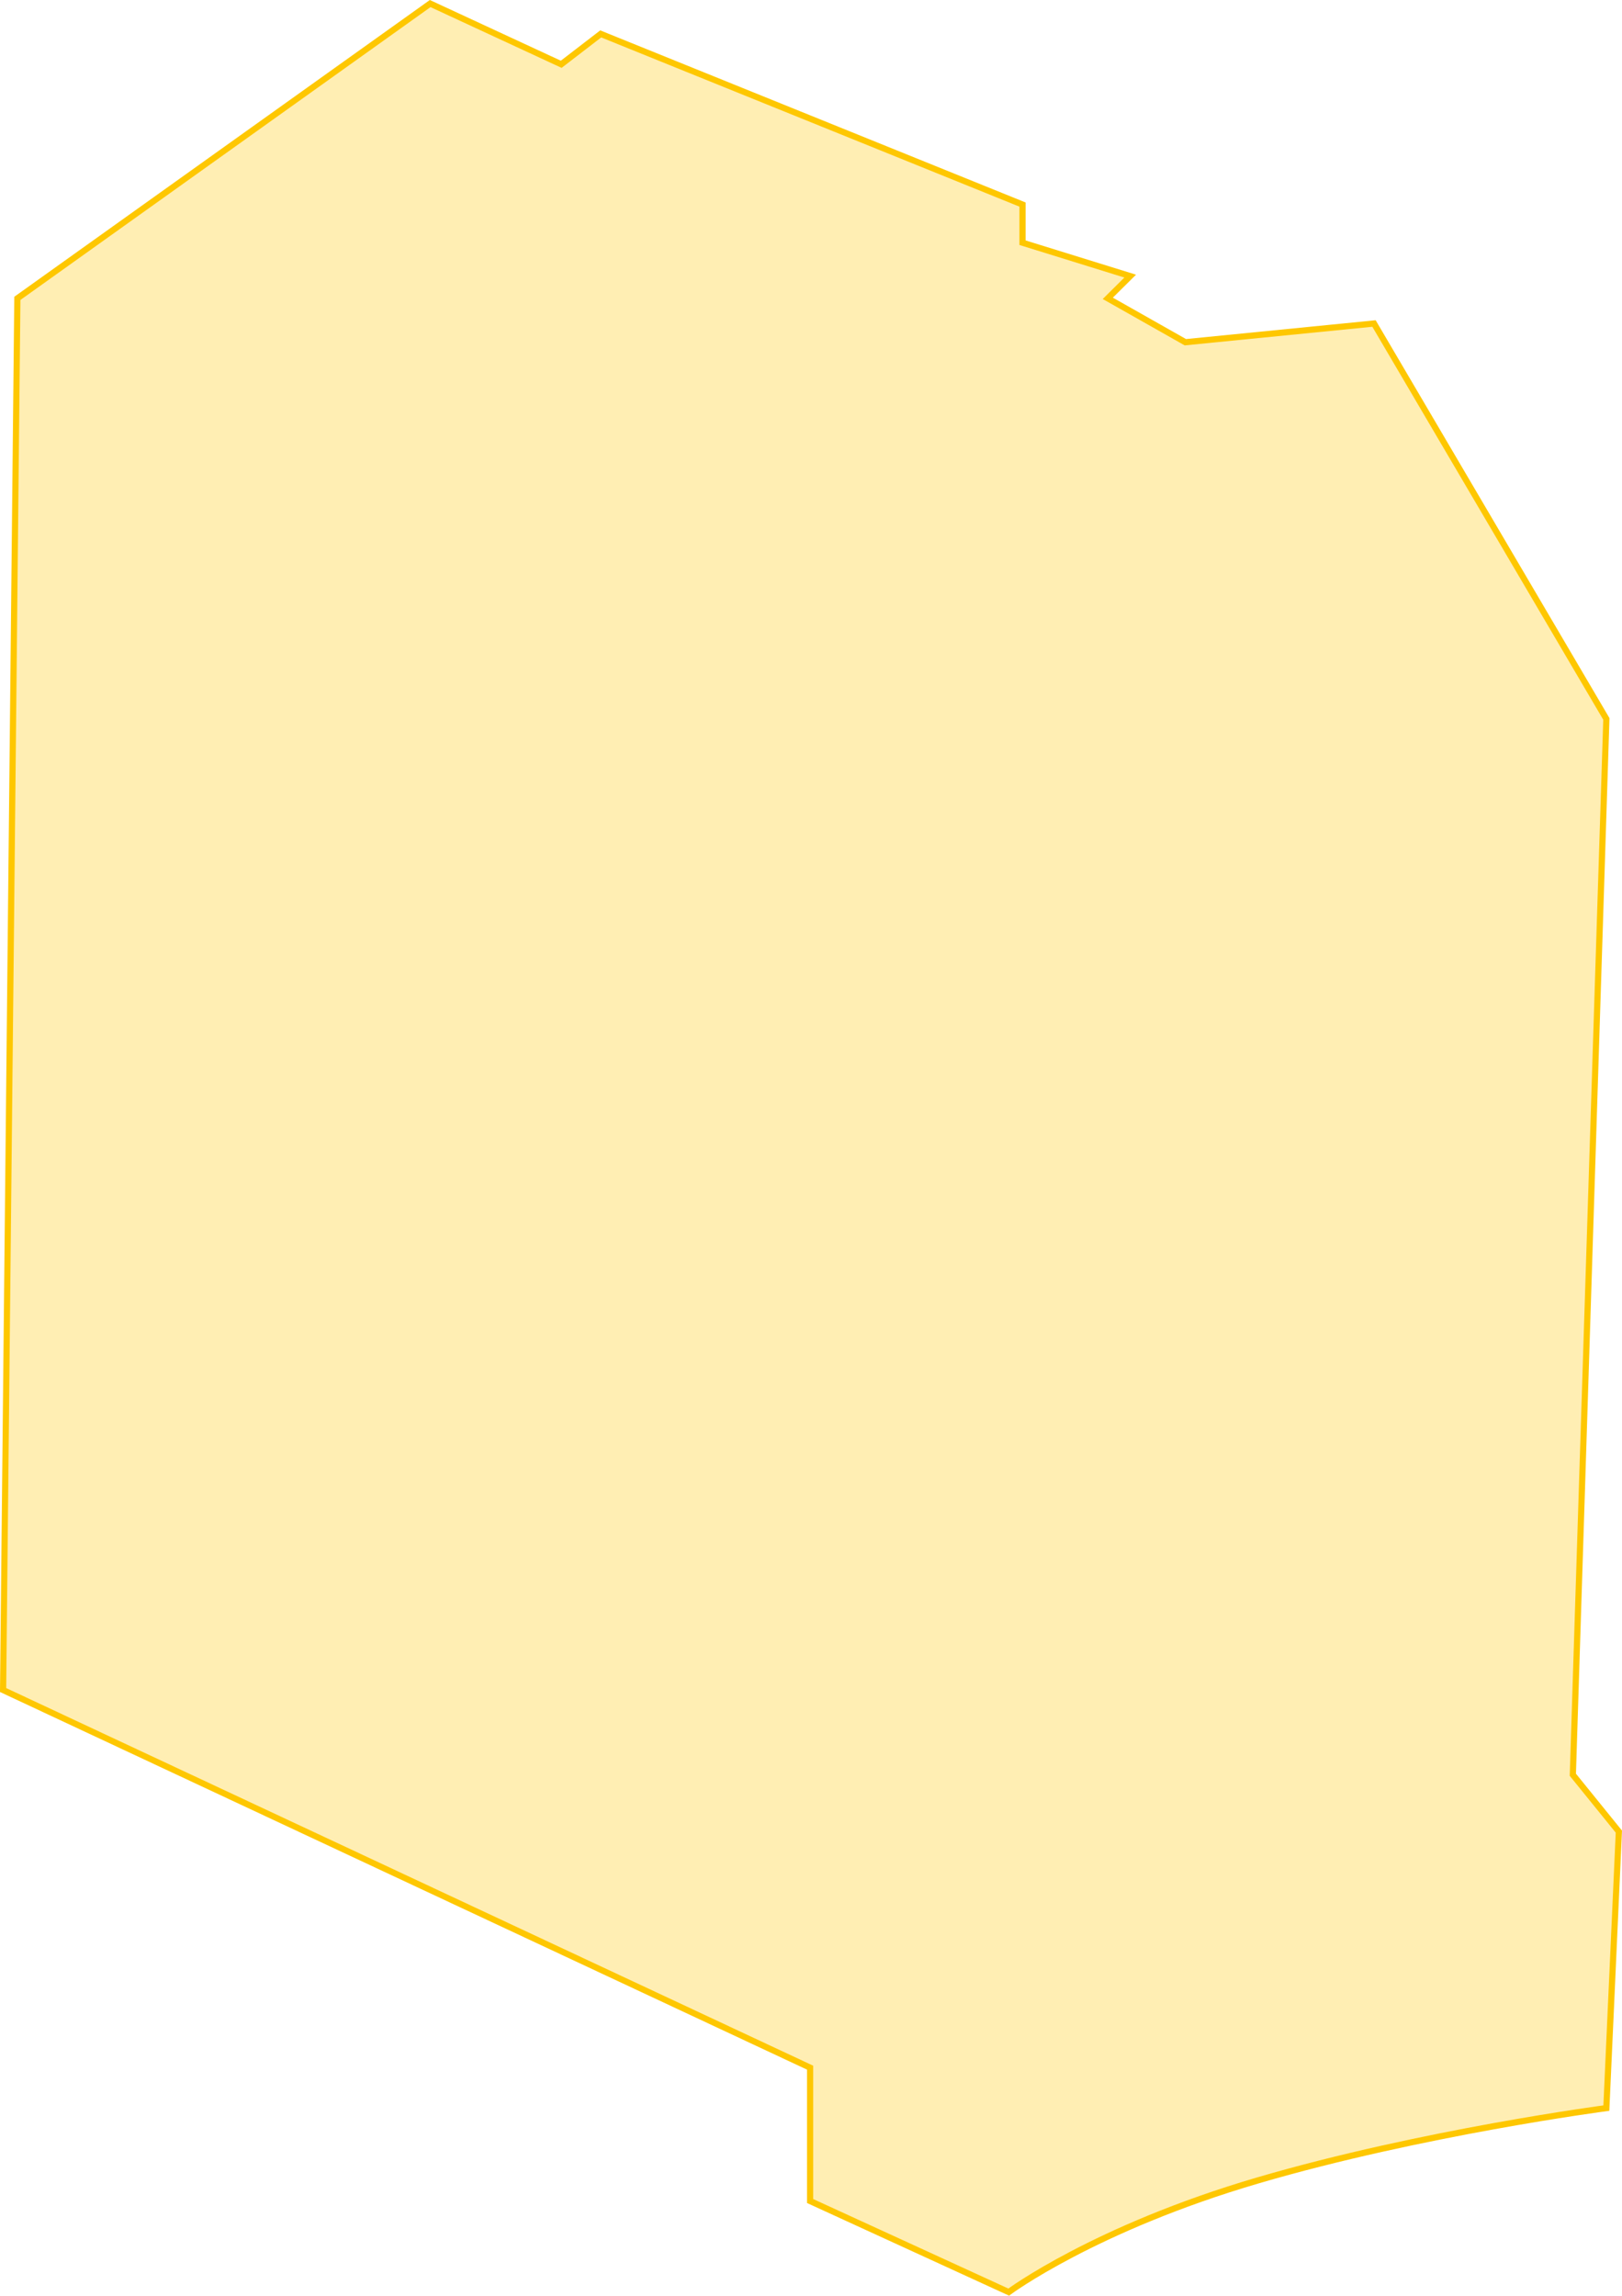 <svg xmlns="http://www.w3.org/2000/svg" viewBox="0 0 262.808 371.881"><path data-name="Path 650" d="M.502 273.766L2.813 48.33 69.7.576l21.233 9.838 6.4-4.922 68.342 27.644v6.18l17.449 5.41-3.633 3.6 12.569 7.11 30.565-3.032 37.648 64.049-5.431 171.037 7.457 9.209-2.026 44.788s-29.887 3.929-56.416 11.7-40.419 18.108-40.419 18.108l-32.18-14.755v-21.602z" fill="rgba(254,199,0,.3)" stroke="#fec700"/></svg>